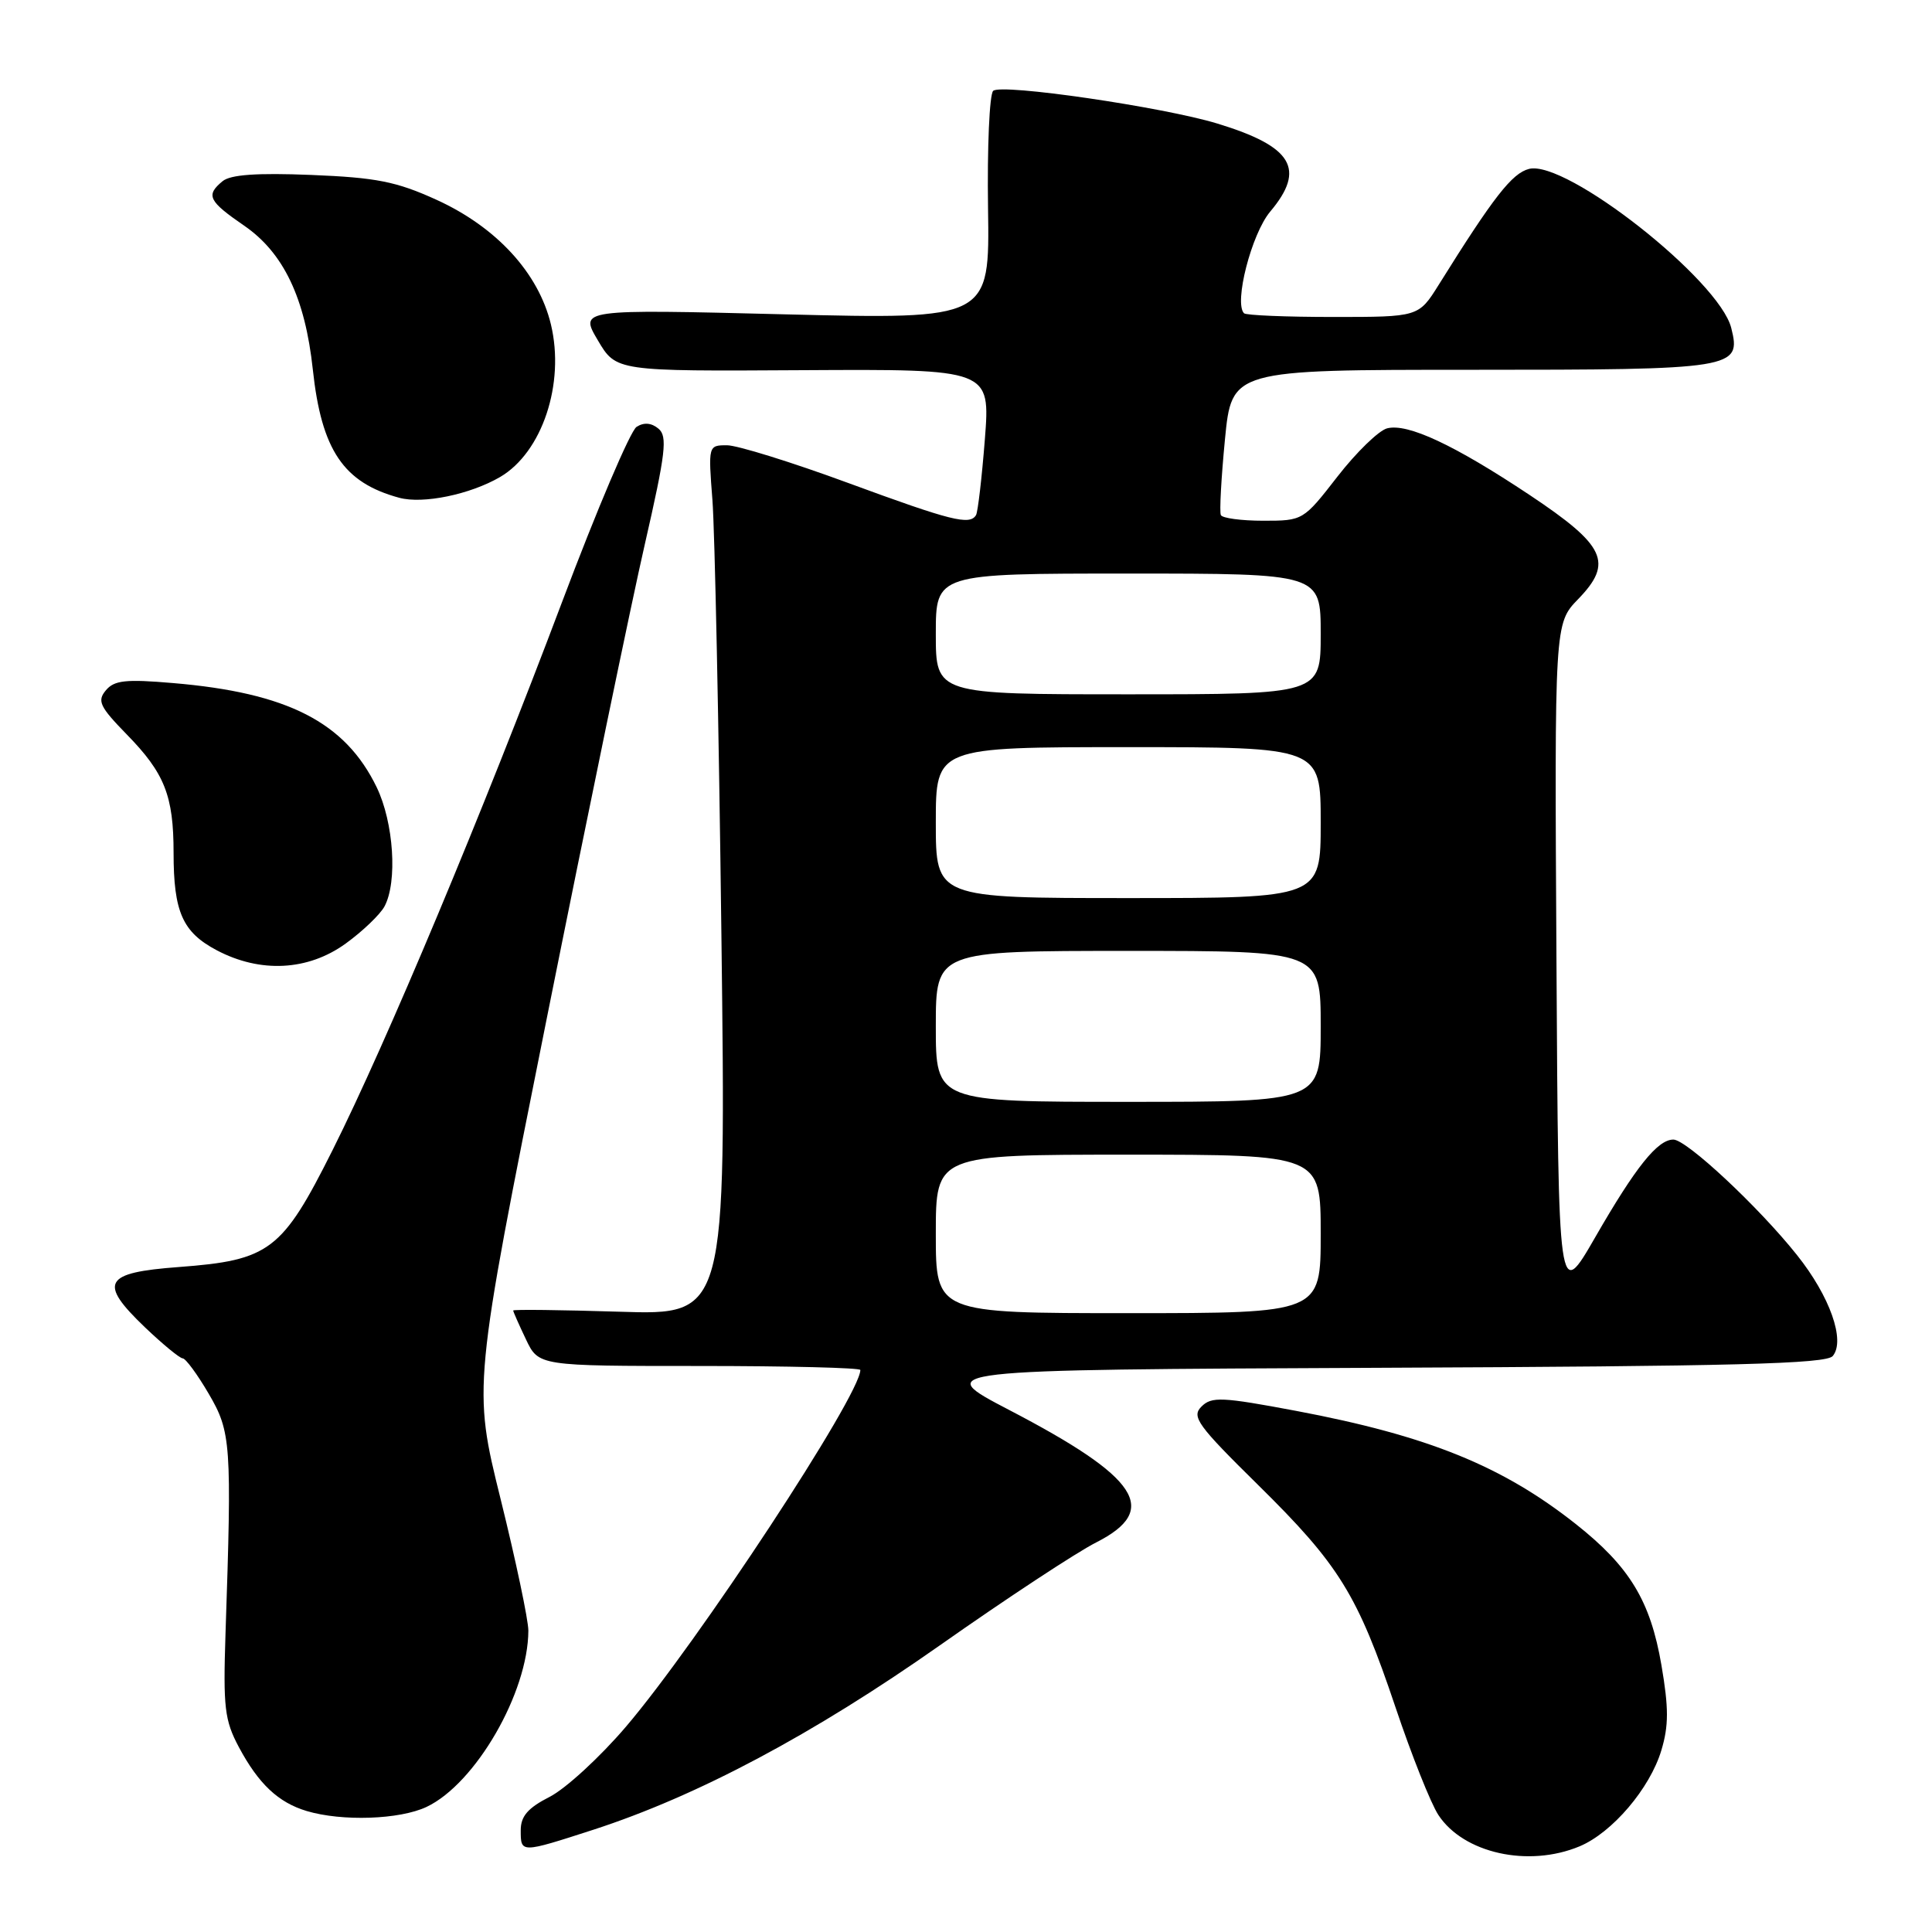 <?xml version="1.0" encoding="UTF-8" standalone="no"?>
<!DOCTYPE svg PUBLIC "-//W3C//DTD SVG 1.1//EN" "http://www.w3.org/Graphics/SVG/1.1/DTD/svg11.dtd" >
<svg xmlns="http://www.w3.org/2000/svg" xmlns:xlink="http://www.w3.org/1999/xlink" version="1.1" viewBox="0 0 256 256">
 <g >
 <path fill="currentColor"
d=" M 209.30 244.65 C 213.63 242.84 218.63 236.97 220.14 231.92 C 221.12 228.67 221.12 226.31 220.15 220.65 C 218.69 212.12 215.93 207.58 208.81 201.95 C 199.06 194.24 189.19 190.24 171.75 186.95 C 161.91 185.10 160.54 185.03 159.20 186.38 C 157.85 187.72 158.67 188.85 166.69 196.75 C 177.47 207.37 179.88 211.27 184.92 226.25 C 187.04 232.56 189.59 238.97 190.59 240.49 C 193.92 245.57 202.52 247.48 209.30 244.65 Z  M 78.62 242.45 C 92.40 237.98 107.74 229.82 124.50 218.04 C 133.30 211.85 142.64 205.70 145.25 204.38 C 153.74 200.07 150.94 195.80 133.74 186.84 C 123.50 181.50 123.50 181.50 182.63 181.24 C 229.89 181.04 241.99 180.72 242.85 179.68 C 244.55 177.64 242.47 171.76 238.11 166.30 C 233.06 159.95 223.48 151.00 221.73 151.00 C 219.64 151.00 216.74 154.62 211.37 163.95 C 206.50 172.40 206.50 172.40 206.24 127.51 C 205.98 82.62 205.98 82.62 209.12 79.38 C 213.80 74.55 212.74 72.29 202.70 65.60 C 192.69 58.94 186.51 56.05 183.79 56.76 C 182.68 57.06 179.72 59.93 177.22 63.15 C 172.70 68.97 172.65 69.00 167.40 69.00 C 164.49 69.00 161.96 68.66 161.77 68.25 C 161.57 67.84 161.82 63.34 162.31 58.25 C 163.21 49.00 163.21 49.00 194.91 49.00 C 229.91 49.00 230.76 48.86 229.40 43.46 C 227.81 37.11 207.52 21.15 202.61 22.38 C 200.36 22.95 197.93 26.05 190.63 37.75 C 187.97 42.00 187.97 42.00 176.65 42.00 C 170.43 42.00 165.11 41.78 164.84 41.51 C 163.48 40.14 165.83 31.00 168.30 28.05 C 173.07 22.39 171.28 19.41 161.30 16.37 C 154.11 14.18 132.64 11.04 131.60 12.04 C 131.11 12.51 130.80 19.52 130.92 27.61 C 131.14 42.32 131.14 42.32 103.96 41.65 C 76.78 40.97 76.78 40.97 79.21 45.08 C 81.64 49.20 81.64 49.20 106.43 49.05 C 131.22 48.91 131.22 48.91 130.50 58.20 C 130.10 63.32 129.57 67.84 129.33 68.25 C 128.50 69.64 126.05 69.02 112.40 64.00 C 104.93 61.25 97.69 59.00 96.33 59.00 C 93.85 59.00 93.84 59.04 94.40 66.25 C 94.71 70.24 95.25 96.17 95.59 123.88 C 96.21 174.26 96.21 174.26 82.11 173.81 C 74.35 173.57 68.00 173.49 68.00 173.65 C 68.00 173.80 68.76 175.52 69.69 177.47 C 71.37 181.00 71.37 181.00 92.69 181.00 C 104.41 181.00 114.00 181.24 114.00 181.53 C 114.00 184.87 92.43 217.68 82.93 228.81 C 79.50 232.83 74.96 237.00 72.85 238.08 C 69.95 239.56 69.00 240.65 69.00 242.52 C 69.00 245.57 68.97 245.57 78.62 242.45 Z  M 56.53 239.42 C 63.02 236.34 69.98 224.29 70.01 216.07 C 70.01 214.66 68.36 206.82 66.34 198.66 C 62.66 183.81 62.66 183.81 72.44 134.99 C 77.82 108.14 83.67 79.83 85.45 72.08 C 88.21 60.01 88.47 57.81 87.25 56.80 C 86.32 56.02 85.32 55.94 84.35 56.56 C 83.53 57.08 79.09 67.52 74.48 79.76 C 63.87 107.91 51.23 138.10 44.06 152.41 C 37.38 165.74 35.73 166.99 23.67 167.89 C 13.73 168.63 13.00 169.93 19.20 175.87 C 21.57 178.13 23.82 179.98 24.21 179.99 C 24.60 180.00 26.15 182.10 27.65 184.67 C 30.62 189.74 30.73 191.25 29.88 216.50 C 29.56 226.24 29.76 227.96 31.65 231.50 C 34.26 236.38 36.87 238.84 40.64 239.97 C 45.32 241.37 52.97 241.11 56.53 239.42 Z  M 45.80 125.03 C 48.05 123.40 50.37 121.18 50.95 120.10 C 52.69 116.85 52.17 108.98 49.91 104.31 C 45.74 95.70 38.11 91.79 22.93 90.51 C 16.65 89.97 15.13 90.14 14.02 91.48 C 12.85 92.88 13.22 93.65 16.78 97.30 C 21.82 102.45 23.00 105.44 23.00 113.00 C 23.00 120.84 24.19 123.52 28.71 125.91 C 34.50 128.97 40.81 128.64 45.80 125.03 Z  M 66.26 63.21 C 71.84 59.95 74.88 50.83 73.00 42.99 C 71.36 36.16 65.77 30.08 57.81 26.46 C 52.51 24.05 49.86 23.53 41.24 23.18 C 34.03 22.89 30.54 23.14 29.49 24.01 C 27.24 25.87 27.61 26.64 32.35 29.90 C 37.57 33.49 40.43 39.48 41.45 48.96 C 42.60 59.65 45.51 63.96 52.91 65.96 C 56.06 66.81 62.29 65.52 66.26 63.21 Z  M 124.00 163.50 C 124.00 153.00 124.00 153.00 149.50 153.00 C 175.00 153.00 175.00 153.00 175.00 163.50 C 175.00 174.00 175.00 174.00 149.50 174.00 C 124.00 174.00 124.00 174.00 124.00 163.50 Z  M 124.00 136.00 C 124.00 126.00 124.00 126.00 149.50 126.00 C 175.00 126.00 175.00 126.00 175.00 136.00 C 175.00 146.00 175.00 146.00 149.50 146.00 C 124.00 146.00 124.00 146.00 124.00 136.00 Z  M 124.00 109.00 C 124.00 99.00 124.00 99.00 149.50 99.00 C 175.00 99.00 175.00 99.00 175.00 109.00 C 175.00 119.00 175.00 119.00 149.50 119.00 C 124.00 119.00 124.00 119.00 124.00 109.00 Z  M 124.00 84.00 C 124.00 76.00 124.00 76.00 149.50 76.00 C 175.00 76.00 175.00 76.00 175.00 84.00 C 175.00 92.00 175.00 92.00 149.50 92.00 C 124.00 92.00 124.00 92.00 124.00 84.00 Z "/>
</g>
</svg>